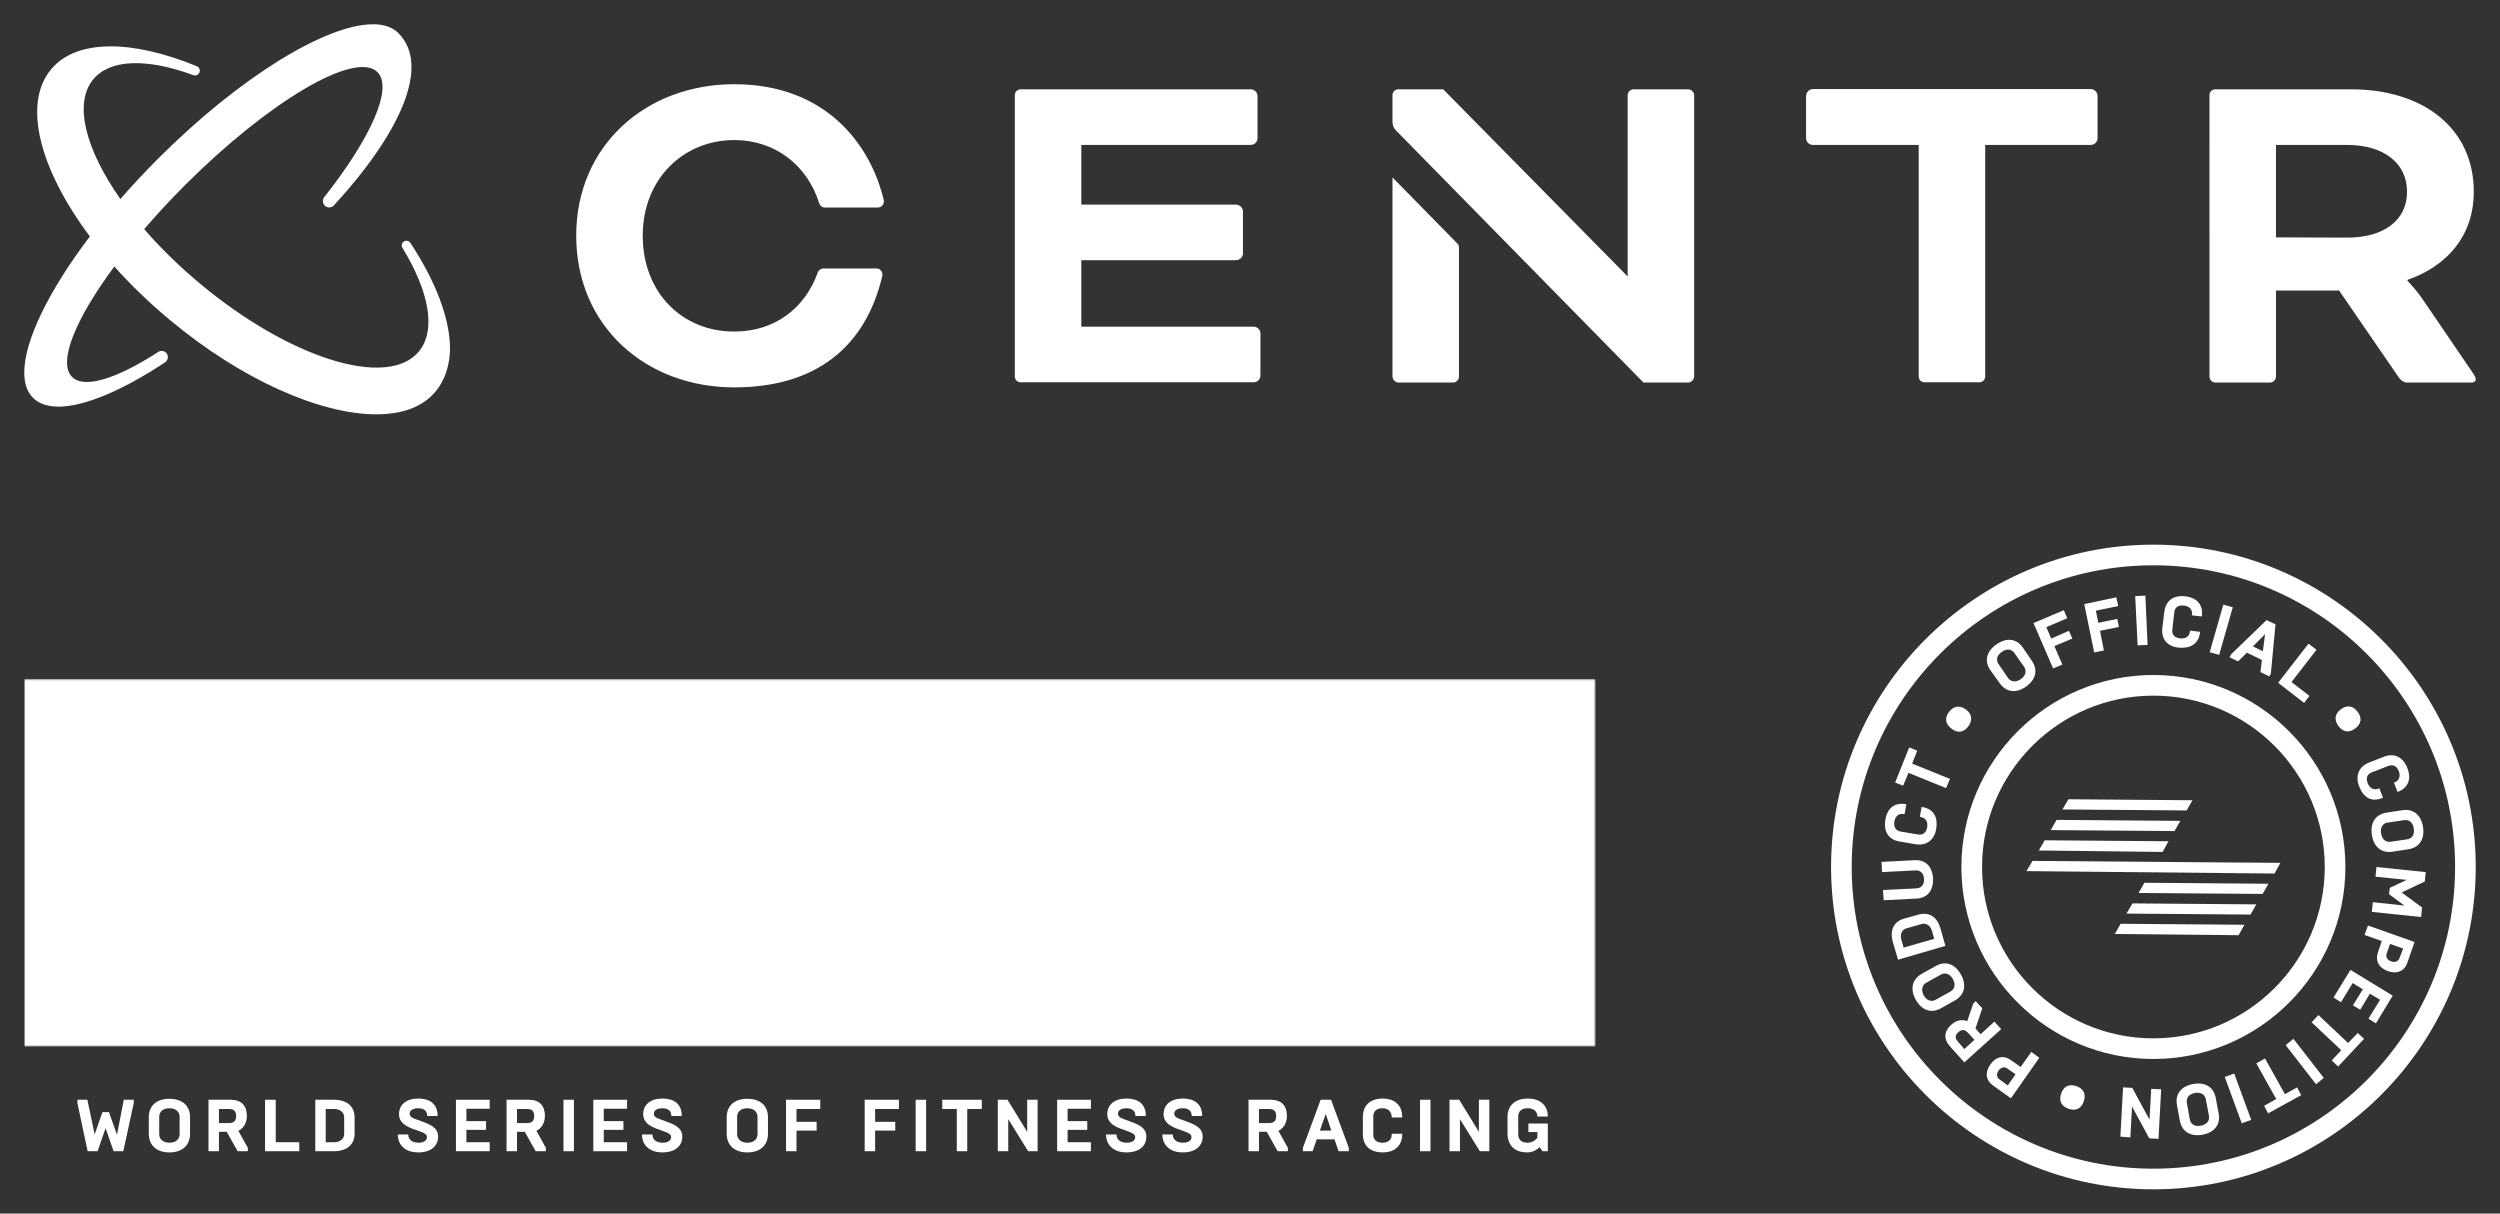 <svg viewBox="0 0 206 100" xmlns="http://www.w3.org/2000/svg" xmlns:xlink="http://www.w3.org/1999/xlink"><rect x="0" y="0" width="206" height="100" fill="#333333" stroke="none"/><defs><path id="a" d="m657.4 431.2h-647.4v-151.5h647.4z"/><mask id="b"><use fill="#fff" xlink:href="#a"/><path d="m82.48 390.3h11.72v-28.7h28.1v28.7h11.7v-67.6h-11.7v28.7h-28.1v-28.7h-11.7l.02 67.6z"/><path d="m221.2 390.3h11.6v-27.2l23-36.5v-3.9h-10.6l-18.1 29.9-17.4-29.9h-11.5v3.9l23 37z"/><path d="m329.6 354.5v-21.6h15.4c6.8 0 10.8 3.27 10.8 10.8s-4.03 10.79-10.8 10.8zm-11.63 35.8h11.63v-26h13.4l13.96 26h11.44v-3.8l-12.7-23.5c8.07-3.39 12-10.74 12-19.5 0-12.93-7.12-20.73-20.5-20.72l-29.2.02.03 67.5z"/><path d="m470.8 368c0 7.24-5.03 13.1-15.1 13.1-10.11 0-15-5.86-15-13.1v-23c0-7.24 4.93-13.1 15-13.1 10.11 0 15.1 5.86 15.1 13.1zm-41.7-.6c0 15.35 10.31 24.4 26.6 24.4s26.7-9.05 26.7-24.4v-21.8c0-15.35-10.41-24.3-26.7-24.3s-26.6 8.95-26.6 24.3z"/><path d="m538.9 390.3h11.2l17.1-25.7 16.9 25.7h11.9v-3.8l-21.5-31.2 19.8-28.7v-3.9h-11.2l-15.7 23.6-15-23.6h-11.8l-.1 3.9 19.64 28.78-21.24 31.12z"/></mask></defs><g id="figure" fill="#fff"><g transform="scale(.2)"><path d="m154.9 170.7c-22.98-.05-55.41-14.16-85.3-39.2-8.33-6.98-15.88-14.28-22.5-21.7-16 21.6-23.43 39.48-17.4 45.5 5.06 5.05 18.55.66 35.5-10.3 1.01-.65 2.35-.55 3.2.3 1.15 1.14.97 3.09-.4 4-25 16.5-46.08 22.91-54.4 14.6-2.47-2.47-3.61-6.02-3.6-10.5.03-13.03 10.03-33.58 27.03-55.98-20.66-27.6-27.89-54.69-15.93-68.92 10.55-12.56 33.54-12.1 60-1.21 1.19.49 1.54 1.88.93 2.86-.42.67-1.36 1.19-2.38.81-18.58-6.85-34.03-6.84-41.15 1.64-8.3 9.88-3.3 28.88 11.1 49.4 4.86-5.57 10.13-11.24 15.7-16.8 33.62-33.58 69.01-55.09 88.2-55.2 4.53-.03 8.11 1.11 10.6 3.6 13.5 13.48.77 41.26-26.5 71-1.03 1.12-2.74 1.16-3.8.1-.94-.94-1.02-2.46-.2-3.5 19.12-24.21 28.47-44.93 21.9-51.5-8.99-8.98-44.49 11.83-79.2 46.5-6.1 6.1-11.74 12.21-16.9 18.2 6.5 7.52 14.14 15.03 22.7 22.2 37 31 77.44 43.73 90.4 28.3 7.4-8.8 4.25-24.89-6.7-42.8-.54-.89-.26-2.02.6-2.6s2.09-.33 2.7.6c10.29 15.66 16.12 30.74 16.3 43 .09 6.27-1.73 27.66-30.5 27.6z"/><path d="m445.5 107.2v27.4h71c1.55 0 2.8 1.25 2.8 2.8v17.3c0 1.55-1.25 2.8-2.8 2.8h-96c-1.33 0-2.4-1.07-2.4-2.4v-115.9c0-1.33 1.07-2.4 2.4-2.4h94.8c1.55 0 2.8 1.25 2.8 2.8v17.3c0 1.55-1.25 2.8-2.8 2.8h-69.8v24.6h63.7c1.55 0 2.9 1.25 2.9 2.8v17.3c0 1.55-1.35 2.8-2.9 2.8z"/><path d="m695.6 36.8h-22.5c-1.34 0-2.5 1.06-2.5 2.4v74.7l-76-77.1h-18.5c-1.33 0-2.4 1.07-2.4 2.4v11c0 1.27.51 2.59 1.4 3.5l102 103.9h18.5c1.2 0 2.4-1.28 2.4-2.5v-115.9c0-1.21-1.2-2.4-2.4-2.4zm-119.5 120.8h22.6c1.33 0 2.4-1.17 2.4-2.5v-53.1c0-.64-.25-1.25-.7-1.7l-26.7-27.2v82c0 1.12 1.06 2.5 2.4 2.5z"/><path d="m746.9 59.7c-1.55 0-2.8-1.25-2.8-2.8v-17.3c0-1.55 1.25-2.9 2.8-2.9h114.5c1.55 0 2.8 1.35 2.8 2.9v17.3c0 1.55-1.25 2.8-2.8 2.8h-43.5v95.4c0 1.33-1.06 2.4-2.4 2.4h-22.63c-1.33 0-2.37-1.07-2.37-2.4v-95.4z"/><path d="m339.3 110.6h21.8c1.6 0 2.77 1.54 2.4 3.1-6.9 29.46-27.63 45.9-61 45.9-36.48 0-65.1-25.25-65.1-62.5 0-37.04 28.62-62.4 65.1-62.4 37.54 0 56.09 24.58 61.6 47.7.37 1.56-.8 3.1-2.4 3.1h-21.9c-1.09 0-1.97-.76-2.3-1.8-5.03-15.97-18.49-26-35-26-20.76 0-37.7 15.85-37.7 39.4 0 23.35 16.13 39.5 37.7 39.5 17.13 0 29.34-10.06 34.4-24.3.35-1 1.34-1.7 2.4-1.7z"/><path d="m910.3 39.2c0-1.33 1.07-2.4 2.4-2.4h56c29.43 0 50.5 15.83 50.5 42.2 0 18.32-11.17 30.66-27.3 36.3v.4s3.68 3.77 6.5 8l20.3 29.8c1.01 1.41 1.3 2.2 1.3 2.6 0 .81-.49 1.5-1.7 1.5h-26.8c-1.01 0-2.39-.89-3.2-2.1l-24.6-35.8h-26v35.4c0 1.33-1.07 2.5-2.4 2.5h-22.6c-1.33 0-2.4-1.17-2.4-2.5zm27.4 20.5v38.1l29.2.1c15.12.05 24.8-7.02 24.8-18.9s-9.68-19.3-24.8-19.3z"/><path d="m887.2 490c-73.22 0-132.8-59.58-132.8-132.8s59.58-132.8 132.8-132.8 132.8 59.58 132.8 132.8-59.58 132.8-132.8 132.8zm0-257.1c-68.56 0-124.3 55.74-124.3 124.3s55.74 124.3 124.3 124.3 124.3-55.74 124.3-124.3-55.74-124.3-124.3-124.3z"/><path d="m832.6 279.8c-2.26 1.59-4.31.95-5.3-.5l-3.9-5.7c-.98-1.43-.96-3.41 1.3-5s4.19-1.04 5.2.4l4 5.7c1 1.42.96 3.51-1.3 5.1zm2.1 3.1c4.08-2.87 5.03-6.86 2.4-10.7l-3.7-5.4c-2.63-3.84-6.84-4.15-10.9-1.3-4.05 2.85-5.12 6.91-2.4 10.7l3.8 5.3c2.72 3.79 6.75 4.25 10.8 1.4zm11.21-7.51 3.79-1.59-3.3-7.6 7.4-3.1-1.4-3.2-7.3 3.2-2-4.7 8.6-3.7-1.4-3.3-12.5 5.3 8.09 18.71zm16.88-6.59 4.01-.8-1.6-8.1 7.8-1.6-.7-3.3-7.8 1.6-1-5 9.2-1.9-.8-3.6-13.2 2.8 4.11 19.9zm17.91-2.9 4.1-.2-.9-20.3-4.2.2zm25.7-5.3v-.3l-4.1-.5v.3c-.28 2.46-2.2 3.11-4.1 2.9-2.42-.27-3.42-1.61-3.2-3.6l.8-7.1c.23-2.01 1.58-3.08 4-2.8 1.87.21 3.58 1.31 3.3 3.7l-.1.3 4.1.5.1-.3c.58-5.01-2.72-7.54-6.7-8-5.14-.6-8.23 1.79-8.8 6.4l-.8 6.5c-.57 4.59 1.93 7.68 6.5 8.2s8.43-1.19 9-6.2zm4 8.1 3.9 1.1 5.6-19.6-3.9-1.1zm8.2 2.11 3.5 1.69 3.6-3.6 6.2 3-.6 5 3.7 1.8.6-1.3 1.9-20.2-3.7-1.7-14.6 14.1-.6 1.19zm9.61-4.51 4.99-5-.9 7-4.11-1.99zm21.09 23.3 2.2-2.9-7.4-5.7 10.3-13.3-3.3-2.5-12.5 16.1zm14.2 9.6c1.85 2.44 4.31 2.87 6.91.89 2.6-1.99 2.73-4.45.89-6.89-1.85-2.42-4.29-2.91-6.9-.96-2.61 1.96-2.75 4.53-.9 6.96zm18 29.6.3-.1-1.5-3.9-.3.1c-2.3.9-3.81-.43-4.5-2.2-.89-2.28-.17-3.77 1.7-4.5l6.7-2.6c1.88-.73 3.51-.16 4.4 2.1.69 1.77.44 3.81-1.8 4.7l-.2.1 1.5 3.8.2-.1c4.69-1.83 5.36-5.85 3.9-9.6-1.88-4.82-5.5-6.49-9.8-4.8l-6.1 2.4c-4.31 1.7-5.68 5.6-4 9.9s4.8 6.55 9.5 4.7zm-.5 14.5c-.4-2.74.99-4.15 2.7-4.4l6.9-1c1.74-.25 3.5.76 3.9 3.5s-.96 4.15-2.7 4.4l-6.9 1c-1.74.25-3.5-.76-3.9-3.5zm-3.8.6c.72 4.93 3.9 7.71 8.5 7l6.5-1c4.61-.71 6.83-4.17 6.1-9.1-.72-4.89-3.88-7.71-8.5-7l-6.5 1c-4.61.71-6.82 4.2-6.1 9.1zm13.4 29.2-13-1.4-.4 4 20.3 2.1.4-3.9-8.4-6.2 9.5-4.5.4-3.9-20.3-2.1-.4 4 12.9 1.3-7 3.3-.3 2.6zm-16.4 12.1 7.1 2.5-1.6 4.7c-1.18 3.47.42 6.4 4.1 7.7 3.71 1.31 6.79.06 8-3.4l3-8.6-19.2-6.8zm15.9 5.6-1.5 3.9c-.44 1.15-1.57 2.06-3.4 1.4-1.86-.67-2.32-2.05-1.9-3.2l1.4-4zm-28.7 20.2 3.1 1.9 4.8-7.9 4.2 2.6-4.1 6.6 3 1.8 4-6.6 4.2 2.5-4.8 7.8 3.1 1.9 6.9-11.4-17.4-10.6zm-6.2 7.2-2.8 3 12.2 11.5-3.9 4.2 2.6 2.5 10.7-11.4-2.6-2.4-4 4.1zm-10.3 9.8-3.2 2.6 12.5 16.1 3.2-2.6zm-15.3 10.1 8.2 14.7-5 2.8 1.7 3.1 13.6-7.5-1.7-3.2-5 2.8-8.2-14.7zm-9.1 4.2-3.9 1.4 7 19.1 3.9-1.4zm-16.2 8c2.72-.5 4.18.89 4.5 2.6l1.3 6.9c.32 1.71-.69 3.5-3.4 4-2.72.51-4.2-.88-4.5-2.6l-1.2-6.8c-.31-1.73.57-3.6 3.3-4.1zm-.7-3.7c-4.89.89-7.56 4.12-6.7 8.7l1.2 6.4c.86 4.58 4.4 6.69 9.3 5.8 4.86-.89 7.56-4.12 6.7-8.7l-1.2-6.4c-.86-4.58-4.42-6.69-9.3-5.8zm-13.2 2.2-4.1-.2-.7 12.7-7.1-13.1-3.8-.2-1.1 20.3 4.1.3.7-12.7 7.1 13.1 3.8.2zm-41.2 1.7c-1.07 3.06.12 5.28 3 6.3 2.9 1.01 5.23.08 6.3-3s-.11-5.29-3-6.3-5.23-.06-6.3 3zm-12.3-17.1-4.4 6.2-4.1-2.9c-3-2.12-6.16-1.29-8.4 1.9-2.26 3.21-1.89 6.46 1.1 8.6l7.4 5.3 11.7-16.7zm-6.5 9.2-3.2 4.6-3.4-2.5c-.98-.72-1.52-2.01-.4-3.6 1.14-1.62 2.59-1.6 3.6-.9zm-8.7-21.7-5.7 5.2-2.1-2.4 2.8-8.3-2.7-2.9-1 .9-2.5 7.3c-2.09-.82-4.46-.44-6.6 1.5-2.94 2.66-3.27 5.8-.5 8.9l5.9 6.6 15.2-13.7zm-8.2 7.49-4.2 3.81-2.6-3c-1.18-1.36-1.42-2.54.1-3.9 1.54-1.38 2.77-1.12 4 .2l2.7 2.91zm-8.9-24.99c1.35 2.41.52 4.25-1 5.1l-6.1 3.4c-1.53.86-3.55.62-4.9-1.8s-.52-4.35 1-5.2l6.1-3.4c1.53-.85 3.55-.53 4.9 1.9zm3.3-1.9c-2.44-4.35-6.32-5.79-10.4-3.5l-5.7 3.2c-4.07 2.28-4.93 6.36-2.5 10.7 2.42 4.32 6.32 5.79 10.4 3.5l5.7-3.2c4.06-2.28 4.92-6.39 2.5-10.7zm-10.99-14.7-12.61 3.6-.9-3.1c-.74-2.55.32-4.32 2-4.8l6.3-1.8c1.67-.48 3.59.34 4.3 2.9l.89 3.2zm2.59-4.2c-1.35-4.79-4.65-7.01-9-5.8l-6.1 1.7c-4.34 1.21-5.91 5.04-4.5 9.8l2.1 7.1 19.5-5.7zm-10.2-24c1.63-.08 3.26.92 3.4 3.5.14 2.62-1.38 3.82-3 3.9l-13.9.7.3 4.2 13.6-.7c4.52-.23 6.95-3.5 6.7-8.3s-2.98-7.73-7.5-7.5l-13.7.7.2 4.2zm2.7-26.1-.3-.1-.7 4.1.3.1c2.44.43 3.02 2.34 2.7 4.2-.42 2.41-1.91 3.34-3.9 3l-7-1.2c-1.98-.34-3.02-1.78-2.6-4.2.32-1.86 1.52-3.41 3.9-3h.3l.7-4-.3-.1c-4.95-.86-7.61 2.24-8.3 6.2-.89 5.1 1.25 8.43 5.8 9.2l6.5 1.1c4.57.77 7.8-1.67 8.6-6.2s-.73-8.24-5.7-9.1zm9.79-7.8 1.61-3.8-15.6-6.3 2.1-5.3-3.3-1.4-5.8 14.5 3.3 1.3 2.2-5.3 15.51 6.3zm9.11-25.4c1.85-2.44 1.68-5.02-.91-6.96-2.6-1.94-5.14-1.47-6.99.96-1.85 2.44-1.6 4.9 1.01 6.91 2.6 2.01 5.05 1.54 6.89-.91z"/><path d="m887.2 436.3c-43.6 0-79.1-35.49-79.1-79.1s35.5-79.1 79.1-79.1c43.61 0 79.1 35.49 79.1 79.1s-35.49 79.1-79.1 79.1zm0-149.7c-38.94 0-70.6 31.66-70.6 70.6s31.66 70.6 70.6 70.6 70.6-31.66 70.6-70.6-31.66-70.6-70.6-70.6z"/><path d="m900.9 333.9-51.2-.4 2.5-4.2 51.1.4z"/><path d="m895.9 342.4-51-.4 2.4-4.2 51 .4z"/><path d="m891 351-51-.6 2.4-4.2 51 .4z"/><path d="m937.1 359.9-102.2-1 2.5-4.2 102.1.8z"/><path d="m932.2 368.3-51.1-.4 2.4-4.2 51.1.4z"/><path d="m927.2 376.8-51.1-.4 2.5-4.2 51 .4z"/><path d="m922.3 385.3-51-.5 2.4-4.2 51 .4z"/><use mask="url(#b)" xlink:href="#a"/><path d="m36.1 474.3h4.1l3.3-9.5 3.3 9.5h4l4.3-19.8v-1.4h-4.1l-2.8 14.4-3.3-9.3h-2.7l-3.2 9.2-3-14.3h-4.1v1.4z"/><path id="c" d="m69.8 470.8c-2.88 0-4.2-1.69-4.2-3.5v-7.2c0-1.81 1.28-3.5 4.2-3.5 2.88 0 4.2 1.69 4.2 3.5v7.2c0 1.84-1.32 3.5-4.2 3.5zm0 4c5.18 0 8.5-2.85 8.5-7.7v-6.8c0-4.85-3.29-7.6-8.5-7.6-5.18 0-8.5 2.75-8.5 7.6v6.8c0 4.85 3.35 7.7 8.5 7.7z"/><path id="d" d="m85.9 474.3h4.3v-8h3.2l4.5 8h4.2v-1.4l-3.9-7c2.11-1.03 3.5-3.2 3.5-6.2 0-4.14-2.23-6.6-6.6-6.6h-9.2zm4.3-11.6v-5.8h4.1c1.88 0 3 .77 3 2.9 0 2.16-1.12 2.9-3 2.9z"/><path d="m109.2 474.3h14.1v-3.7h-9.7v-17.5h-4.4z"/><path d="m134.2 470.6v-13.7h3.4c2.75 0 4.2 1.59 4.2 3.4v6.9c0 1.81-1.41 3.4-4.2 3.4zm-4.3 3.7h7.7c5.18 0 8.5-2.61 8.5-7.3v-6.6c0-4.69-3.29-7.3-8.5-7.3h-7.7z"/><path id="e" d="m172.2 474.8c5.51 0 8.3-2.78 8.3-6.5 0-3.88-3.51-5.11-7.3-6.5l-.8-.3c-2.04-.74-3.6-1.12-3.6-2.7 0-1.36 1.36-2.2 3.5-2.2 1.94 0 3.7.78 3.7 3.2h4.3c0-5.14-3.4-7.2-8-7.2-4.89 0-7.9 2.55-7.9 6.4 0 3.62 3.01 5.07 5.7 6.1l.9.3c3.21 1.23 4.9 1.58 4.9 3.1 0 1.33-1.23 2.3-3.5 2.3-1.75 0-4.2-.65-4.2-3.4h-4.3c.03 4.91 3.73 7.4 8.3 7.4z"/><path id="f" d="m187.85 474.3h13.9v-3.7h-9.6v-5.1h8.1v-3.6h-8.1v-5.1h9.6v-3.7h-13.9z"/><use transform="translate(122.8)" xlink:href="#d"/><path id="g" d="m232.15 474.3h4.3v-21.2h-4.3z"/><use transform="translate(56.6)" xlink:href="#f"/><use transform="translate(100.6)" xlink:href="#e"/><use transform="translate(238.1)" xlink:href="#c"/><path id="h" d="m323.85 474.3h4.3v-8.5h8.3v-3.6h-8.3v-5.3h9.8v-3.8h-14.1z"/><use transform="translate(32.4)" xlink:href="#h"/><use transform="translate(145.1)" xlink:href="#g"/><path d="m394.2 474.3h4.3v-17.4h6v-3.8h-16.3v3.8h6z"/><path id="i" d="m411.1 474.3h4.3v-13.2l8.2 13.2h3.9v-21.2h-4.3v13.2l-8.1-13.2h-4z"/><use transform="translate(247.7)" xlink:href="#f"/><use transform="translate(291.8)" xlink:href="#e"/><use transform="translate(315)" xlink:href="#e"/><use transform="translate(428.5)" xlink:href="#d"/><path d="m536.8 474.3h4l1.7-4.9h7.3l1.7 4.9h4.2v-1.4l-7.3-19.8h-4.3l-7.3 19.8zm7-8.5 2.4-6.9 2.3 6.9z"/><path d="m569.8 474.8c4.18 0 7.9-2.27 7.9-7.5v-.2h-4.3v.2c0 2.58-1.82 3.5-3.8 3.5-2.56 0-3.8-1.3-3.8-3.4v-7.4c0-2.1 1.27-3.4 3.8-3.4 1.98 0 3.59.99 3.8 3.5v.3h4.3v-.3c0-5.22-3.69-7.5-7.9-7.5-5.41 0-8.3 2.88-8.3 7.7v6.9c0 4.82 2.89 7.6 8.3 7.6z"/><use transform="translate(352.9)" xlink:href="#g"/><use transform="translate(186.1)" xlink:href="#i"/><path d="m629 474.78c2.01.07 3.94-.73 5.3-2.18l1.2 1.7h2.2v-11.4h-8v3.5h3.7v2.3c-.94 1.33-2.48 2.1-4.1 2.1-2.49 0-3.8-1.27-3.8-3.6v-7.1c0-2.16 1.25-3.5 3.9-3.5 2.36 0 4 1.24 4 3.4h4.3c0-4.85-3.5-7.4-8.1-7.4-5.34 0-8.5 2.79-8.5 7.6v6.9c.03 4.75 3.01 7.68 7.9 7.68z"/></g></g></svg>
